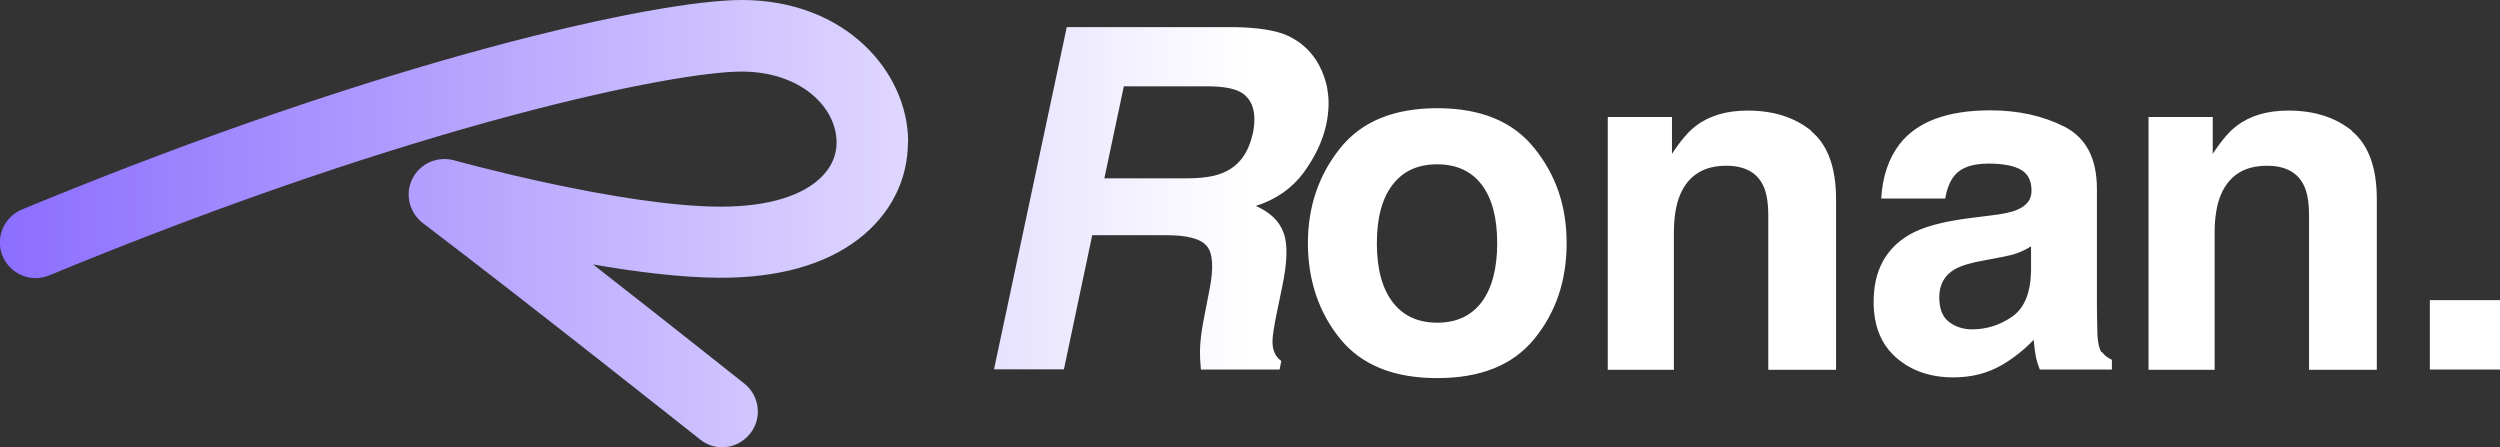 <?xml version="1.0" encoding="UTF-8"?>
<svg id="Layer_2" data-name="Layer 2" xmlns="http://www.w3.org/2000/svg" xmlns:xlink="http://www.w3.org/1999/xlink" viewBox="0 0 105.13 18.81">
  <rect x="0" y="0" width="105.13" height="18.81" fill="#333333" stroke="none"/>
  <defs>
    <style>
      .cls-1 {
        fill: url(#linear-gradient);
      }
    </style>
    <linearGradient id="linear-gradient" x1="0" y1="9.41" x2="105.13" y2="9.41" gradientUnits="userSpaceOnUse">
      <stop offset="0" stop-color="#8b6efe"/>
      <stop offset=".5" stop-color="#fff"/>
    </linearGradient>
  </defs>
  <g id="Layer_1-2" data-name="Layer 1">
    <path class="cls-1" d="M55.82,3.73c-.09-.44-.25-.85-.48-1.21-.29-.44-.68-.78-1.17-1.01s-1.24-.35-2.25-.37h-7.06l-3.06,14.39h2.94l1.19-5.64h3.11c.89,0,1.46,.15,1.71,.46,.26,.31,.29,.92,.11,1.84l-.26,1.34c-.08,.42-.13,.84-.14,1.24,0,.2,.01,.45,.04,.77h3.31l.07-.36c-.25-.18-.37-.45-.37-.82,0-.23,.07-.68,.21-1.34l.2-.97c.21-1.01,.24-1.76,.06-2.25-.17-.49-.56-.87-1.17-1.14,.85-.27,1.52-.74,2.01-1.4,.48-.66,.8-1.33,.95-2.02,.12-.57,.13-1.07,.04-1.51Zm-3.15,1.92c-.18,.81-.59,1.35-1.25,1.62-.37,.16-.89,.23-1.57,.23h-3.41l.82-3.87h3.5c.65,0,1.12,.08,1.42,.25,.51,.3,.68,.89,.5,1.76Zm7.77-1.1c-1.83,0-3.19,.56-4.09,1.69-.9,1.13-1.35,2.46-1.35,3.99s.45,2.9,1.35,4.01c.9,1.11,2.26,1.66,4.09,1.66s3.19-.55,4.09-1.66c.9-1.11,1.35-2.44,1.35-4.01s-.45-2.87-1.35-3.99c-.9-1.13-2.26-1.69-4.09-1.69Zm1.87,8.15c-.44,.58-1.06,.87-1.87,.87s-1.44-.29-1.88-.87-.66-1.4-.66-2.47,.22-1.89,.66-2.46c.44-.58,1.07-.86,1.88-.86s1.44,.29,1.87,.86c.44,.58,.65,1.4,.65,2.46s-.22,1.89-.65,2.47Zm13.85-7.19c.7,.58,1.05,1.53,1.05,2.87v7.17h-2.85v-6.47c0-.56-.07-.99-.22-1.29-.27-.55-.79-.82-1.55-.82-.94,0-1.58,.4-1.93,1.2-.18,.42-.27,.96-.27,1.62v5.76h-2.78V4.92h2.7v1.55c.36-.55,.69-.94,1.01-1.18,.57-.43,1.29-.64,2.17-.64,1.1,0,1.99,.29,2.69,.86Zm12.21,9.3c-.09-.13-.15-.38-.17-.74-.01-.48-.02-.89-.02-1.23V7.95c0-1.28-.45-2.15-1.36-2.62-.91-.46-1.95-.69-3.12-.69-1.8,0-3.07,.47-3.81,1.41-.46,.6-.73,1.36-.78,2.3h2.69c.07-.41,.2-.74,.4-.98,.28-.33,.75-.49,1.42-.49,.59,0,1.04,.08,1.35,.25,.31,.17,.46,.47,.46,.9,0,.36-.2,.62-.6,.79-.22,.1-.59,.18-1.11,.24l-.95,.12c-1.08,.14-1.9,.36-2.46,.68-1.02,.59-1.52,1.53-1.52,2.84,0,1.01,.32,1.79,.95,2.34,.63,.55,1.43,.83,2.4,.83,.76,0,1.44-.17,2.04-.52,.5-.29,.95-.65,1.34-1.06,.02,.24,.05,.46,.08,.64,.03,.19,.09,.39,.18,.61h3.03v-.41c-.18-.08-.32-.19-.41-.32Zm-2.96-3.41c-.02,.93-.29,1.57-.8,1.92-.51,.35-1.07,.53-1.68,.53-.38,0-.71-.11-.98-.32-.27-.21-.4-.56-.4-1.03,0-.53,.22-.93,.66-1.18,.26-.15,.69-.28,1.28-.38l.63-.12c.32-.06,.57-.12,.75-.19,.18-.07,.36-.16,.54-.27v1.04Zm13.49-5.89c.7,.58,1.05,1.53,1.05,2.87v7.17h-2.85v-6.47c0-.56-.07-.99-.22-1.29-.27-.55-.79-.82-1.55-.82-.94,0-1.58,.4-1.93,1.2-.18,.42-.27,.96-.27,1.62v5.76h-2.78V4.92h2.7v1.55c.36-.55,.69-.94,1.01-1.18,.57-.43,1.29-.64,2.17-.64,1.1,0,1.99,.29,2.69,.86Zm6.24,7.11v2.92h-2.96v-2.92h2.96ZM38.18,5.98c0,1.61-.75,3.06-2.1,4.09-1.41,1.07-3.35,1.61-5.77,1.61-1.61,0-3.53-.24-5.37-.56,3.37,2.63,6.32,4.98,6.36,5.01,.65,.52,.76,1.46,.24,2.11-.3,.37-.73,.57-1.17,.57-.33,0-.66-.11-.93-.33-.07-.05-6.92-5.5-11.66-9.1-.57-.44-.76-1.22-.44-1.86,.32-.64,1.05-.97,1.75-.78,.07,.02,7.04,1.95,11.22,1.95,2.18,0,3.35-.54,3.95-1,.6-.46,.92-1.04,.92-1.7,0-1.47-1.49-2.98-4-2.98-2.73,0-13.44,2.1-29.11,8.57-.76,.32-1.64-.05-1.96-.81-.32-.77,.05-1.64,.81-1.96C16.44,2.39,27.72,0,31.19,0c4.38,0,7,3.04,7,5.98Z"/>
  </g>
</svg>